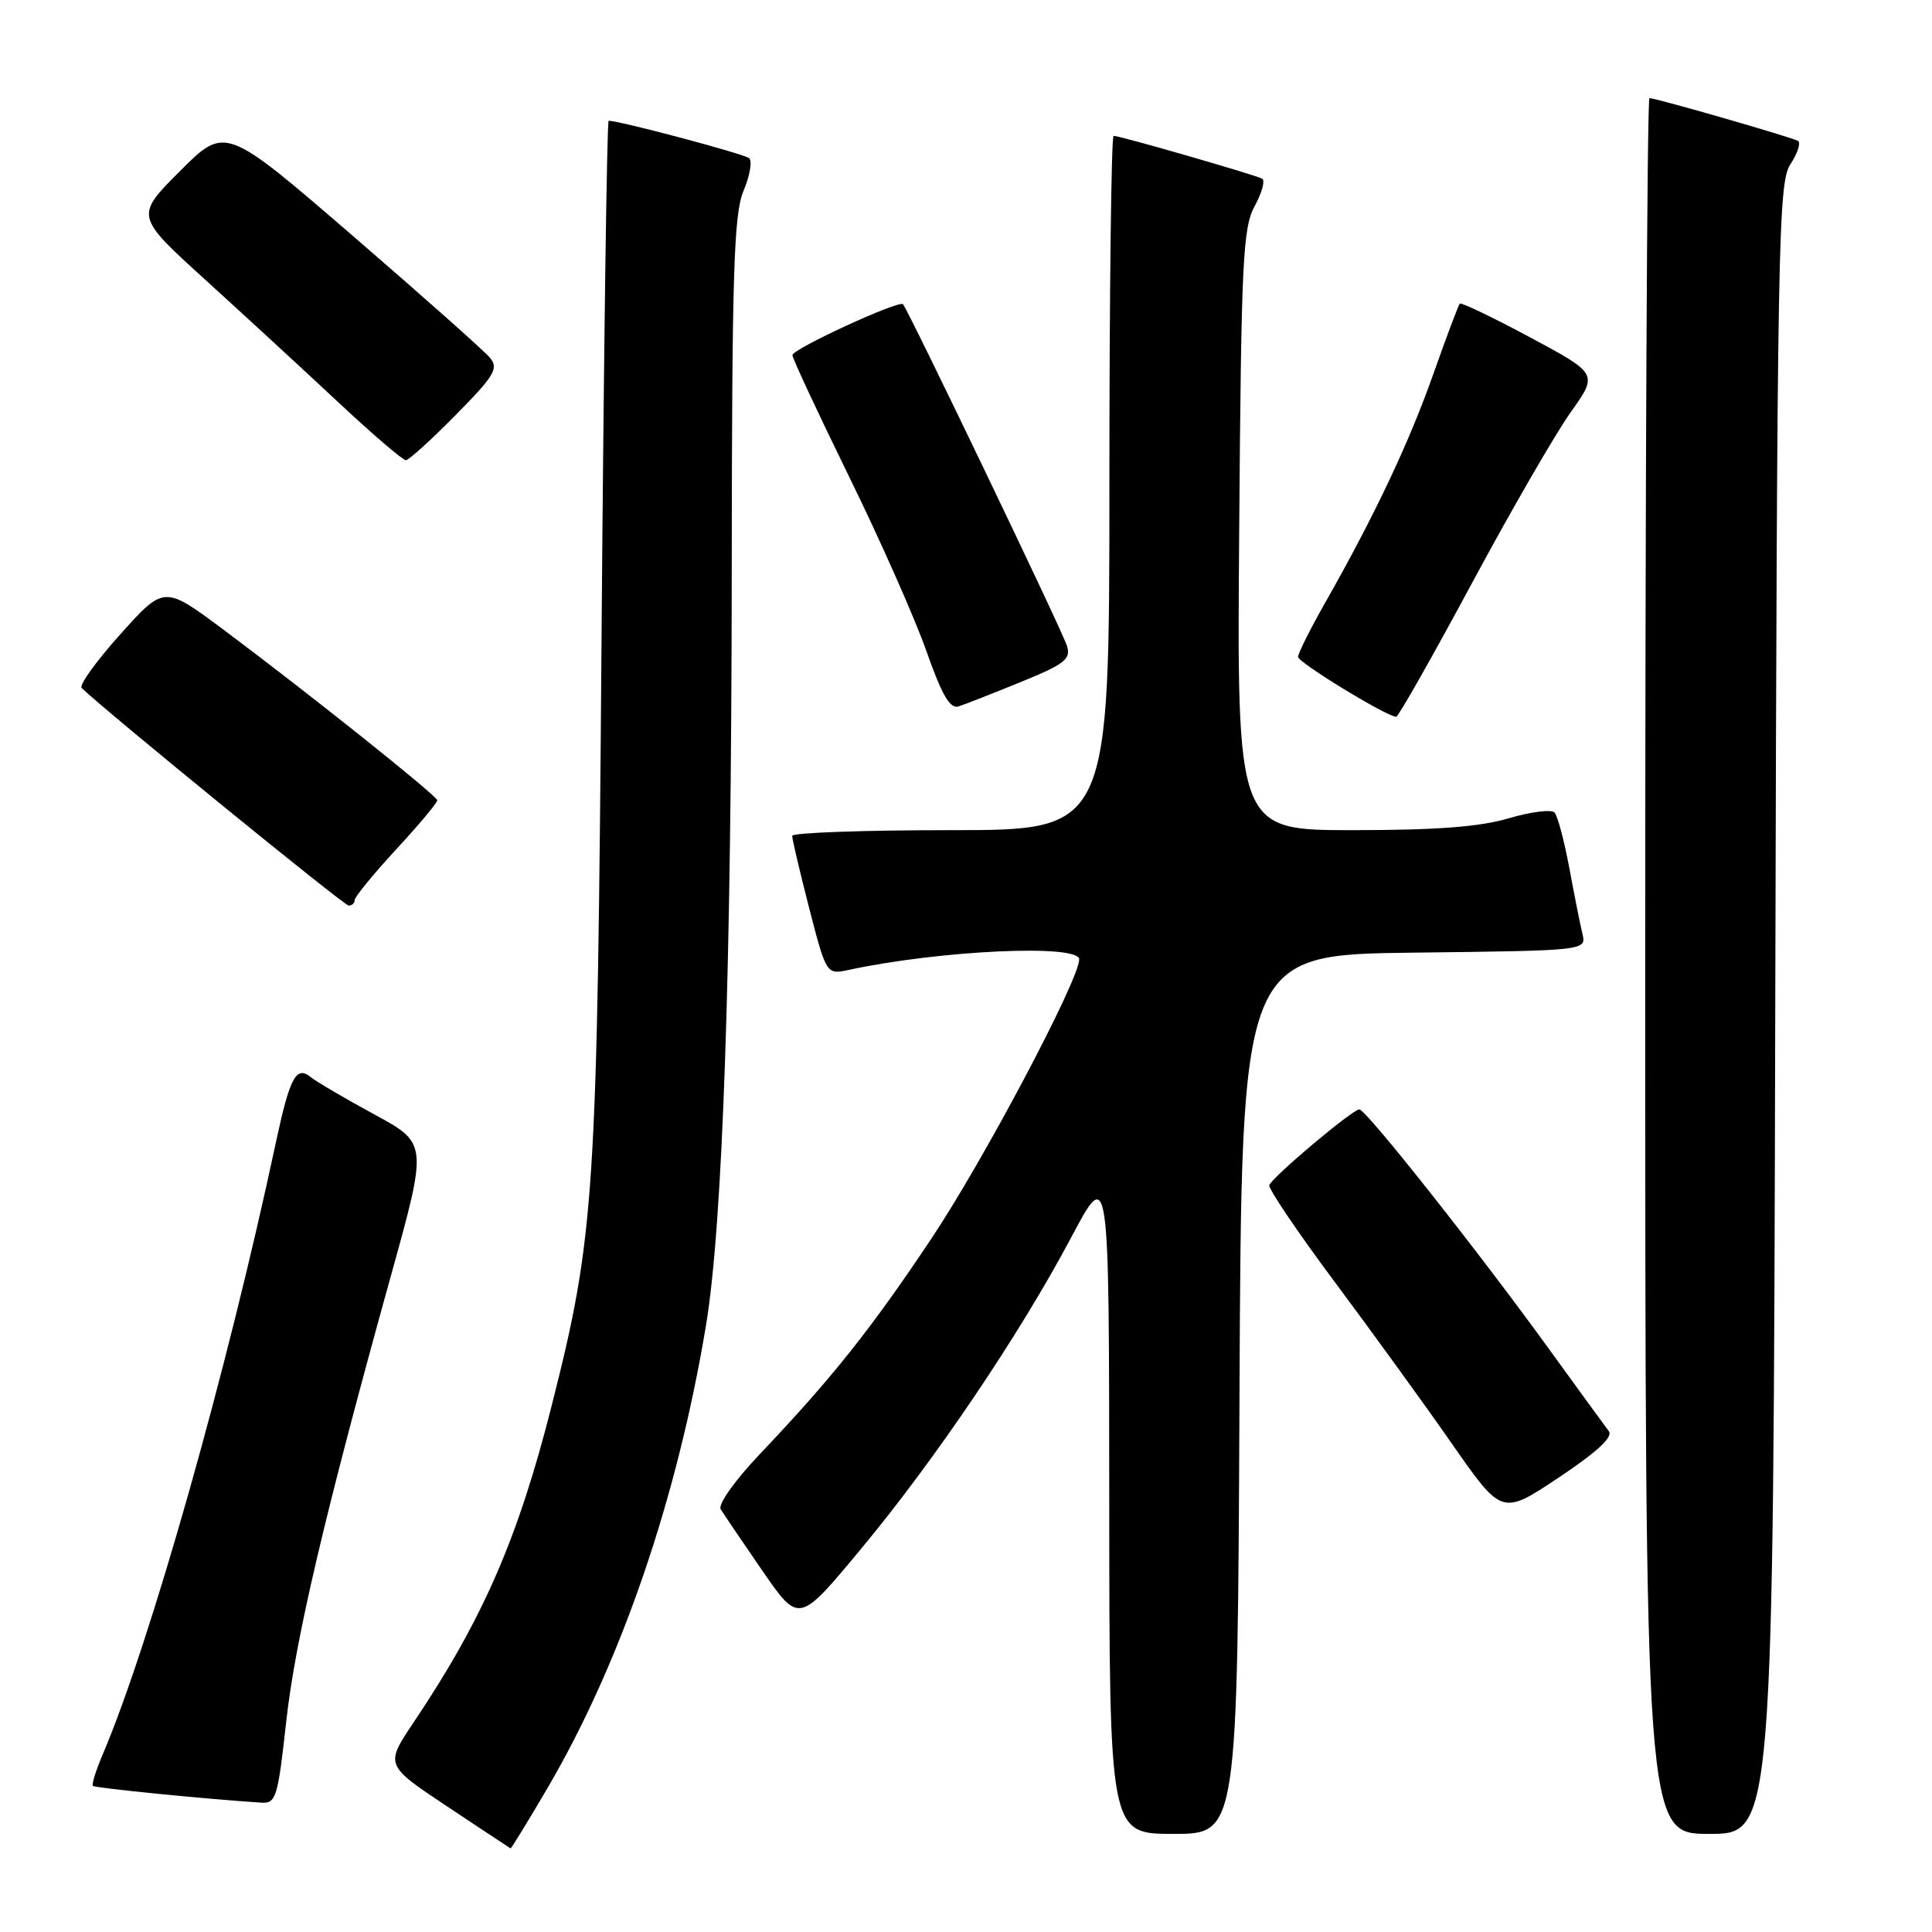 <?xml version="1.0" encoding="UTF-8" standalone="no"?>
<!DOCTYPE svg PUBLIC "-//W3C//DTD SVG 1.1//EN" "http://www.w3.org/Graphics/SVG/1.1/DTD/svg11.dtd" >
<svg xmlns="http://www.w3.org/2000/svg" xmlns:xlink="http://www.w3.org/1999/xlink" version="1.1" viewBox="0 0 256 256">
 <g >
 <path fill="currentColor"
d=" M 72.54 236.94 C 82.28 220.31 89.74 198.56 93.55 175.61 C 95.77 162.25 96.92 128.64 96.96 75.72 C 96.99 36.14 97.23 28.37 98.52 25.29 C 99.36 23.29 99.70 21.34 99.27 20.96 C 98.64 20.40 82.11 16.00 80.65 16.00 C 80.42 16.00 80.00 46.71 79.71 84.25 C 79.15 158.51 78.83 163.60 73.13 186.14 C 68.67 203.80 64.01 214.51 54.83 228.19 C 51.01 233.88 51.01 233.88 59.25 239.36 C 63.79 242.38 67.57 244.88 67.65 244.92 C 67.74 244.96 69.94 241.37 72.54 236.94 Z  M 164.24 184.75 C 164.50 126.50 164.50 126.50 187.35 126.23 C 210.21 125.96 210.21 125.96 209.68 123.73 C 209.38 122.50 208.60 118.58 207.94 115.00 C 207.27 111.42 206.40 108.13 205.99 107.67 C 205.58 107.22 202.86 107.56 199.94 108.42 C 196.12 109.56 190.35 110.00 179.27 110.00 C 163.89 110.00 163.89 110.00 164.20 70.25 C 164.47 34.67 164.68 30.17 166.25 27.31 C 167.21 25.55 167.66 23.92 167.25 23.68 C 166.40 23.19 148.42 18.00 147.56 18.00 C 147.25 18.00 147.00 38.70 147.00 64.00 C 147.00 110.00 147.00 110.00 126.00 110.00 C 114.45 110.00 104.99 110.34 104.97 110.75 C 104.96 111.16 105.97 115.47 107.22 120.33 C 109.50 129.15 109.50 129.15 112.50 128.51 C 124.61 125.91 143.00 125.07 143.00 127.12 C 143.00 129.83 130.31 153.81 123.40 164.14 C 115.39 176.15 110.25 182.60 100.67 192.69 C 97.35 196.19 95.10 199.36 95.50 199.99 C 95.88 200.61 98.36 204.27 101.02 208.13 C 105.86 215.15 105.86 215.15 114.02 205.32 C 123.91 193.43 135.11 176.83 141.92 164.00 C 146.96 154.50 146.96 154.50 146.98 198.75 C 147.00 243.00 147.00 243.00 155.49 243.00 C 163.98 243.00 163.98 243.00 164.24 184.75 Z  M 235.23 133.71 C 235.48 31.83 235.62 24.23 237.24 21.76 C 238.20 20.30 238.65 18.91 238.24 18.67 C 237.40 18.18 219.42 13.00 218.56 13.00 C 218.25 13.00 218.00 64.75 218.00 128.00 C 218.00 243.00 218.00 243.00 226.48 243.00 C 234.97 243.00 234.97 243.00 235.23 133.71 Z  M 37.91 228.25 C 39.10 217.36 43.01 200.71 51.81 169.00 C 56.67 151.50 56.67 151.50 49.59 147.66 C 45.69 145.54 41.92 143.33 41.21 142.75 C 39.25 141.13 38.41 142.70 36.53 151.50 C 30.11 181.61 19.90 217.68 13.64 232.40 C 12.72 234.55 12.12 236.46 12.31 236.64 C 12.59 236.92 27.31 238.39 34.61 238.86 C 36.57 238.99 36.81 238.23 37.91 228.25 Z  M 213.18 189.64 C 212.70 189.01 209.21 184.22 205.43 179.00 C 195.99 165.94 181.01 147.00 180.12 147.00 C 179.22 147.00 168.62 155.92 168.19 157.04 C 168.03 157.48 171.92 163.24 176.84 169.84 C 181.77 176.45 188.77 186.11 192.40 191.32 C 199.01 200.80 199.01 200.80 206.53 195.79 C 211.61 192.40 213.77 190.41 213.18 189.64 Z  M 47.00 119.25 C 47.00 118.84 49.48 115.82 52.50 112.54 C 55.53 109.27 57.97 106.34 57.94 106.04 C 57.87 105.41 40.93 91.89 29.63 83.45 C 21.75 77.57 21.75 77.57 15.95 84.04 C 12.76 87.59 10.45 90.80 10.82 91.16 C 13.98 94.23 45.59 120.00 46.21 120.00 C 46.64 120.00 47.00 119.66 47.00 119.25 Z  M 195.00 77.35 C 200.22 67.64 206.13 57.42 208.13 54.62 C 211.75 49.53 211.75 49.53 202.76 44.71 C 197.82 42.06 193.62 40.05 193.43 40.23 C 193.25 40.42 191.67 44.61 189.93 49.54 C 186.73 58.62 182.14 68.33 175.60 79.85 C 173.62 83.34 172.00 86.57 172.00 87.04 C 172.00 87.79 183.73 94.95 185.00 94.98 C 185.28 94.99 189.78 87.05 195.00 77.35 Z  M 135.26 90.37 C 141.12 87.98 141.93 87.34 141.37 85.56 C 140.75 83.54 120.30 40.97 119.65 40.31 C 119.09 39.75 105.00 46.24 105.00 47.06 C 105.00 47.48 108.38 54.72 112.51 63.16 C 116.65 71.60 121.26 82.01 122.76 86.29 C 124.79 92.07 125.89 93.96 127.00 93.61 C 127.83 93.34 131.54 91.89 135.26 90.37 Z  M 60.38 54.99 C 65.53 49.77 66.10 48.82 64.92 47.40 C 64.17 46.50 55.98 39.22 46.71 31.22 C 29.85 16.67 29.85 16.67 23.87 22.65 C 17.90 28.62 17.90 28.62 27.19 37.06 C 32.30 41.70 40.21 48.99 44.77 53.25 C 49.32 57.51 53.38 60.99 53.78 60.98 C 54.17 60.97 57.15 58.27 60.38 54.99 Z "/>
</g>
</svg>